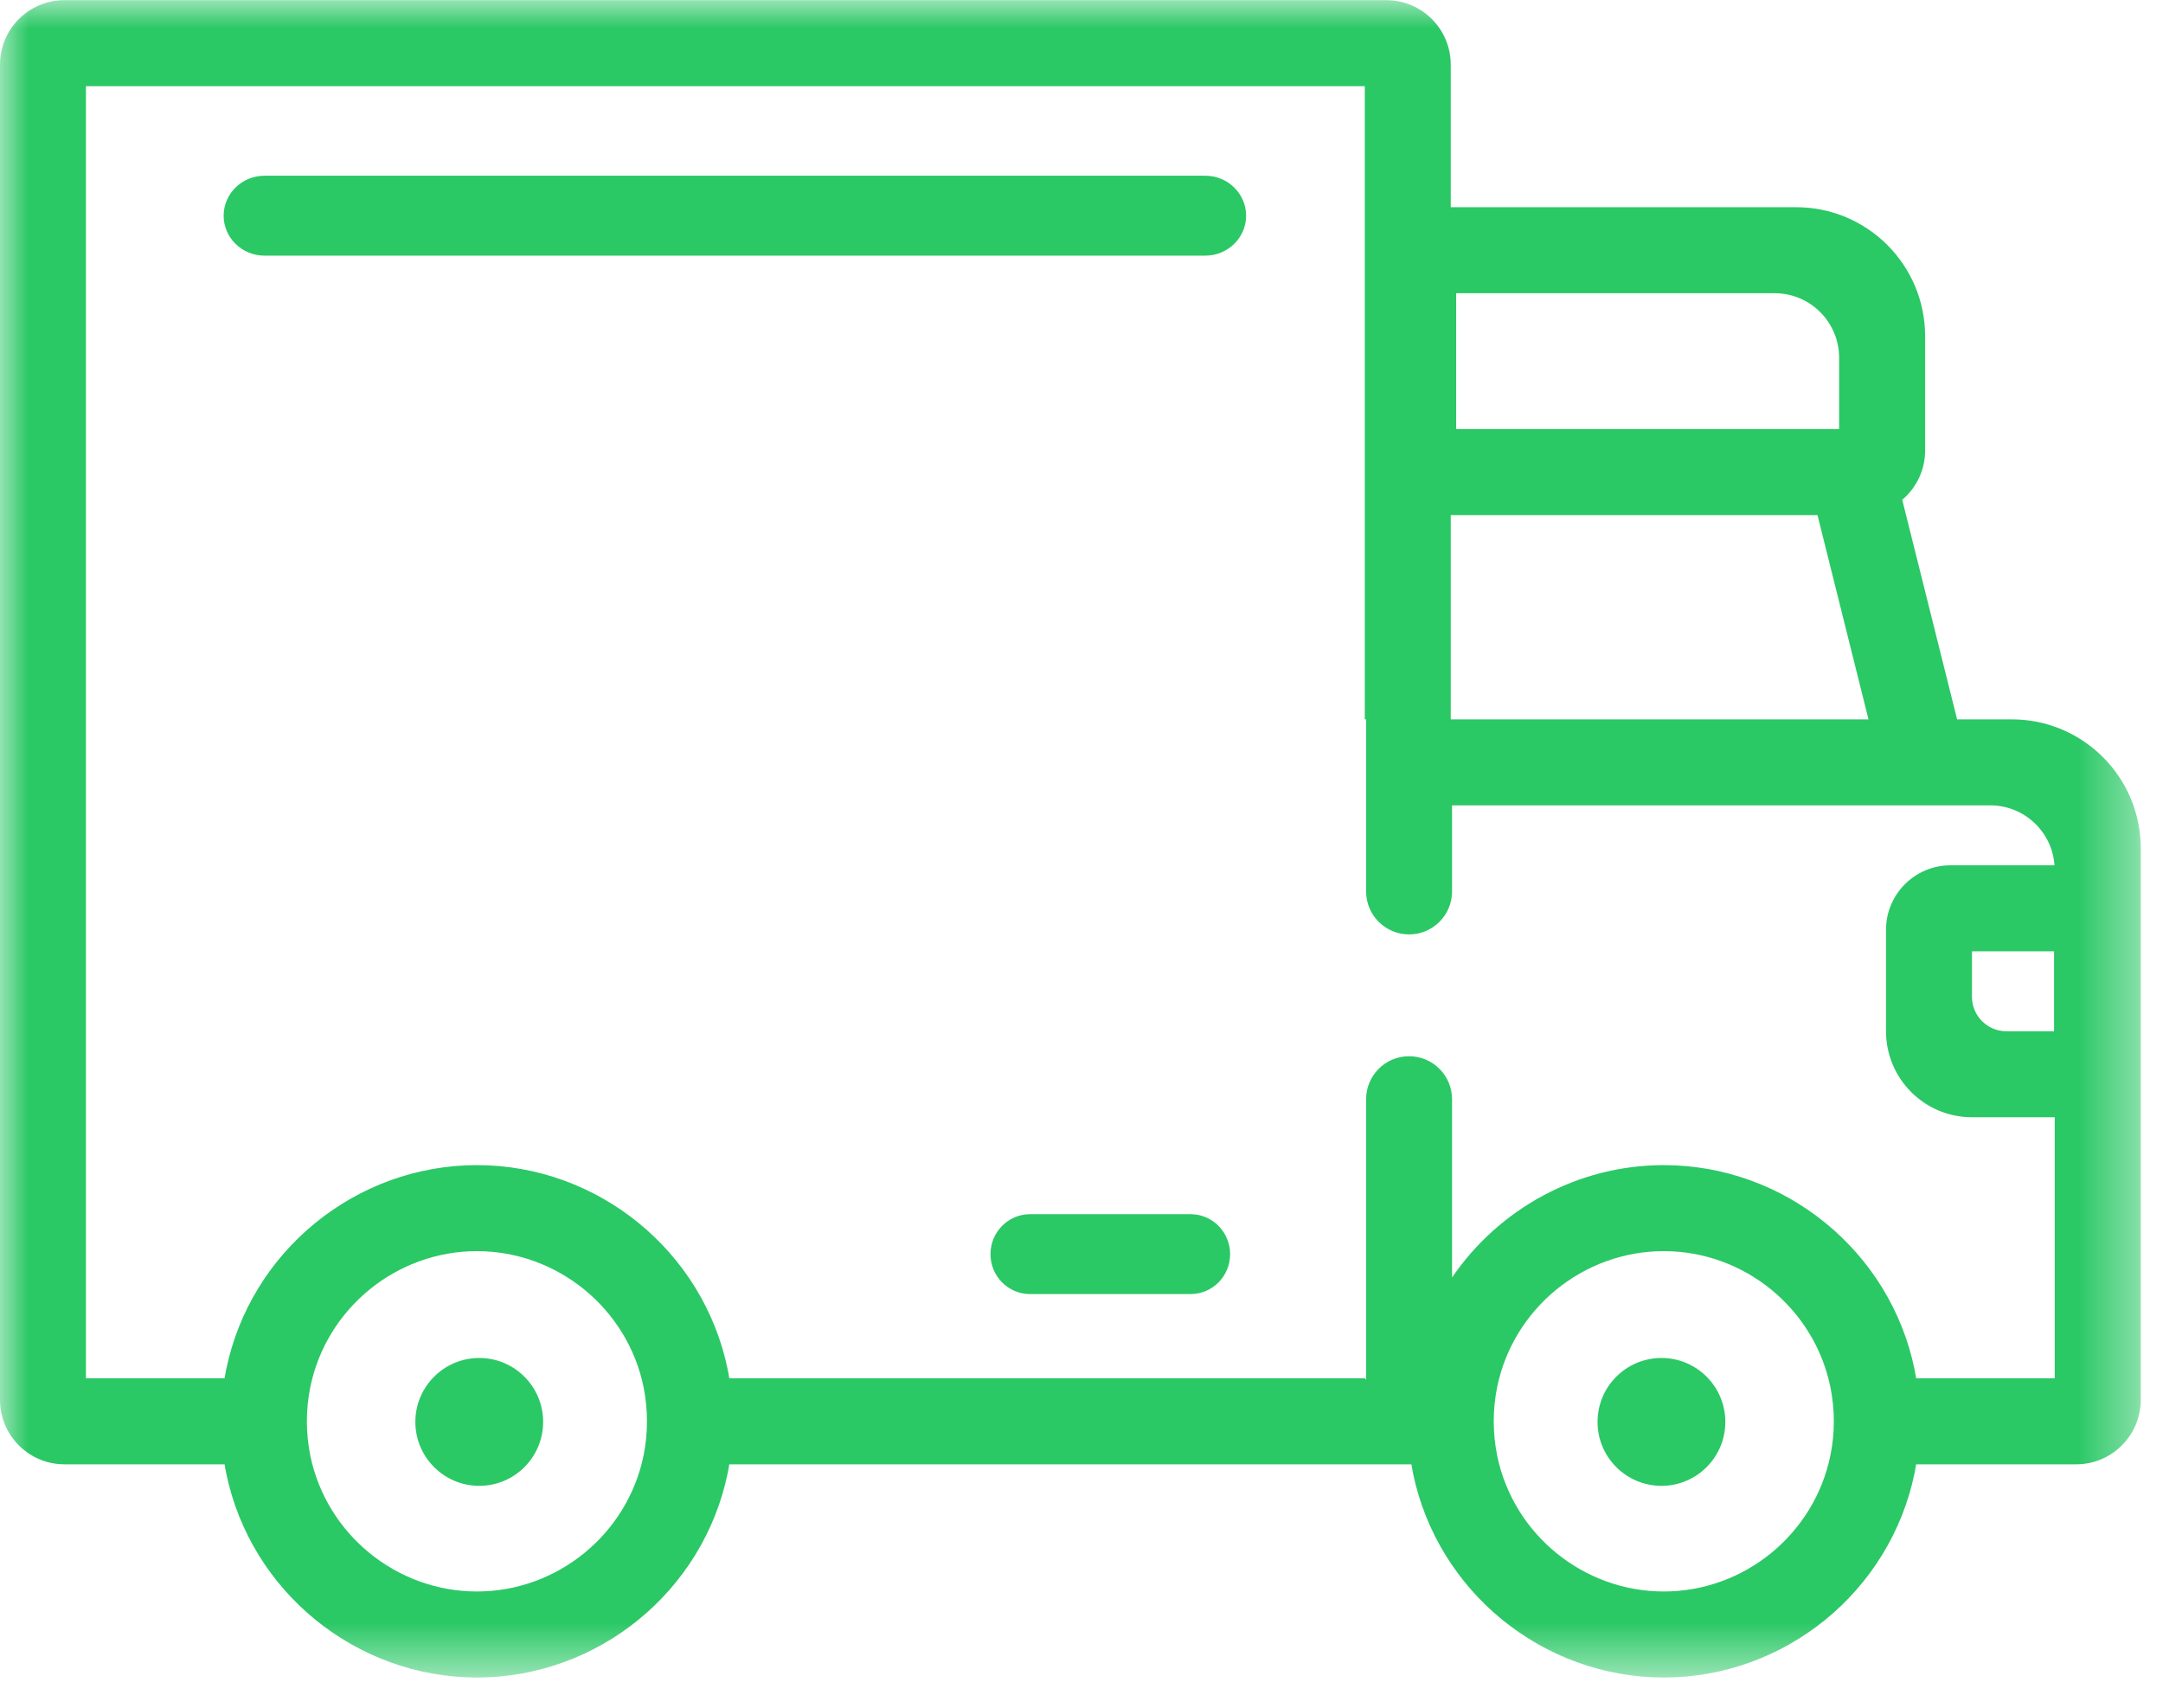 <svg width="38" height="30" viewBox="0 0 38 30" fill="none" xmlns="http://www.w3.org/2000/svg">
<path fill-rule="evenodd" clip-rule="evenodd" d="M20.917 21.33H18.095C17.712 21.33 17.401 21.645 17.401 22.032C17.401 22.419 17.712 22.733 18.095 22.733H20.917C21.3 22.733 21.611 22.419 21.611 22.032C21.611 21.645 21.3 21.33 20.917 21.33Z" fill="#2BC866"/>
<path fill-rule="evenodd" clip-rule="evenodd" d="M21.175 3.087H4.646C4.251 3.087 3.929 3.402 3.929 3.789C3.929 4.176 4.251 4.491 4.646 4.491H21.175C21.57 4.491 21.892 4.176 21.892 3.789C21.892 3.402 21.57 3.087 21.175 3.087Z" fill="#2BC866"/>
<mask id="mask0" mask-type="alpha" maskUnits="userSpaceOnUse" x="0" y="0" width="38" height="30">
<path fill-rule="evenodd" clip-rule="evenodd" d="M0 0.003H37.608V29.469H0V0.003Z" fill="white"/>
</mask>
<g mask="url(#mask0)">
<path fill-rule="evenodd" clip-rule="evenodd" d="M36.086 16.712V18.116H35.248C34.915 18.116 34.644 17.846 34.644 17.512V16.712H36.086ZM33.663 24.212C33.654 24.162 33.646 24.111 33.636 24.061L33.636 24.06C33.208 21.978 31.355 20.468 29.23 20.468C27.71 20.468 26.33 21.24 25.51 22.442V19.311C25.51 18.893 25.172 18.555 24.755 18.555C24.338 18.555 24 18.893 24 19.311V24.236L23.977 24.212H12.812C12.804 24.162 12.796 24.111 12.785 24.061L12.785 24.06C12.357 21.978 10.504 20.468 8.379 20.468C6.254 20.468 4.401 21.978 3.973 24.061C3.962 24.111 3.954 24.162 3.946 24.212H1.51V1.514H23.977V12.637H24V15.66C24 16.077 24.338 16.415 24.755 16.415C25.172 16.415 25.51 16.077 25.51 15.66V14.148H34.965C35.564 14.148 36.053 14.613 36.094 15.201H34.267C33.641 15.201 33.134 15.709 33.134 16.334V18.116C33.134 18.951 33.81 19.627 34.644 19.627H36.098V24.212H33.663ZM32.156 25.571C31.872 26.954 30.641 27.958 29.23 27.958C27.818 27.958 26.587 26.954 26.303 25.573C26.263 25.374 26.242 25.171 26.242 24.968C26.242 24.765 26.263 24.562 26.303 24.365C26.587 22.982 27.818 21.979 29.23 21.979C30.641 21.979 31.872 22.982 32.156 24.365C32.197 24.563 32.217 24.766 32.217 24.968C32.217 25.171 32.197 25.374 32.156 25.571ZM11.306 25.571C11.021 26.954 9.79 27.958 8.379 27.958C6.967 27.958 5.737 26.954 5.452 25.573C5.412 25.374 5.391 25.171 5.391 24.968C5.391 24.765 5.412 24.562 5.452 24.365C5.736 22.982 6.967 21.979 8.379 21.979C9.79 21.979 11.021 22.982 11.306 24.365C11.346 24.563 11.366 24.766 11.366 24.968C11.366 25.171 11.346 25.374 11.306 25.571ZM31.93 9.049L32.826 12.637H25.487V9.049H31.93ZM25.582 5.151H31.177C31.803 5.151 32.31 5.659 32.31 6.285V7.537H25.582V5.151ZM35.343 12.637H34.383L33.419 8.78C33.664 8.572 33.821 8.262 33.821 7.915V5.907C33.821 4.655 32.806 3.64 31.555 3.64H25.487V1.136C25.487 0.51 24.98 0.003 24.354 0.003H1.133C0.507 0.003 0 0.51 0 1.136V24.59C0 25.216 0.507 25.724 1.133 25.724H3.946C3.954 25.775 3.962 25.826 3.973 25.876C4.401 27.958 6.254 29.469 8.379 29.469C10.504 29.469 12.357 27.958 12.785 25.875C12.796 25.825 12.804 25.774 12.812 25.724H24.796C24.805 25.775 24.813 25.826 24.823 25.876C25.252 27.958 27.105 29.469 29.23 29.469C31.355 29.469 33.208 27.958 33.636 25.875C33.646 25.825 33.654 25.774 33.663 25.724H36.476C37.101 25.724 37.609 25.216 37.609 24.59V14.904C37.609 13.652 36.594 12.637 35.343 12.637Z" fill="#2BC866"/>
</g>
<path fill-rule="evenodd" clip-rule="evenodd" d="M29.189 23.856C28.569 23.856 28.066 24.359 28.066 24.979C28.066 25.599 28.569 26.102 29.189 26.102C29.809 26.102 30.311 25.599 30.311 24.979C30.311 24.359 29.809 23.856 29.189 23.856Z" fill="#2BC866"/>
<path fill-rule="evenodd" clip-rule="evenodd" d="M8.42 23.856C7.8 23.856 7.297 24.359 7.297 24.979C7.297 25.599 7.8 26.102 8.42 26.102C9.04 26.102 9.542 25.599 9.542 24.979C9.542 24.359 9.04 23.856 8.42 23.856Z" fill="#2BC866"/>
</svg>
